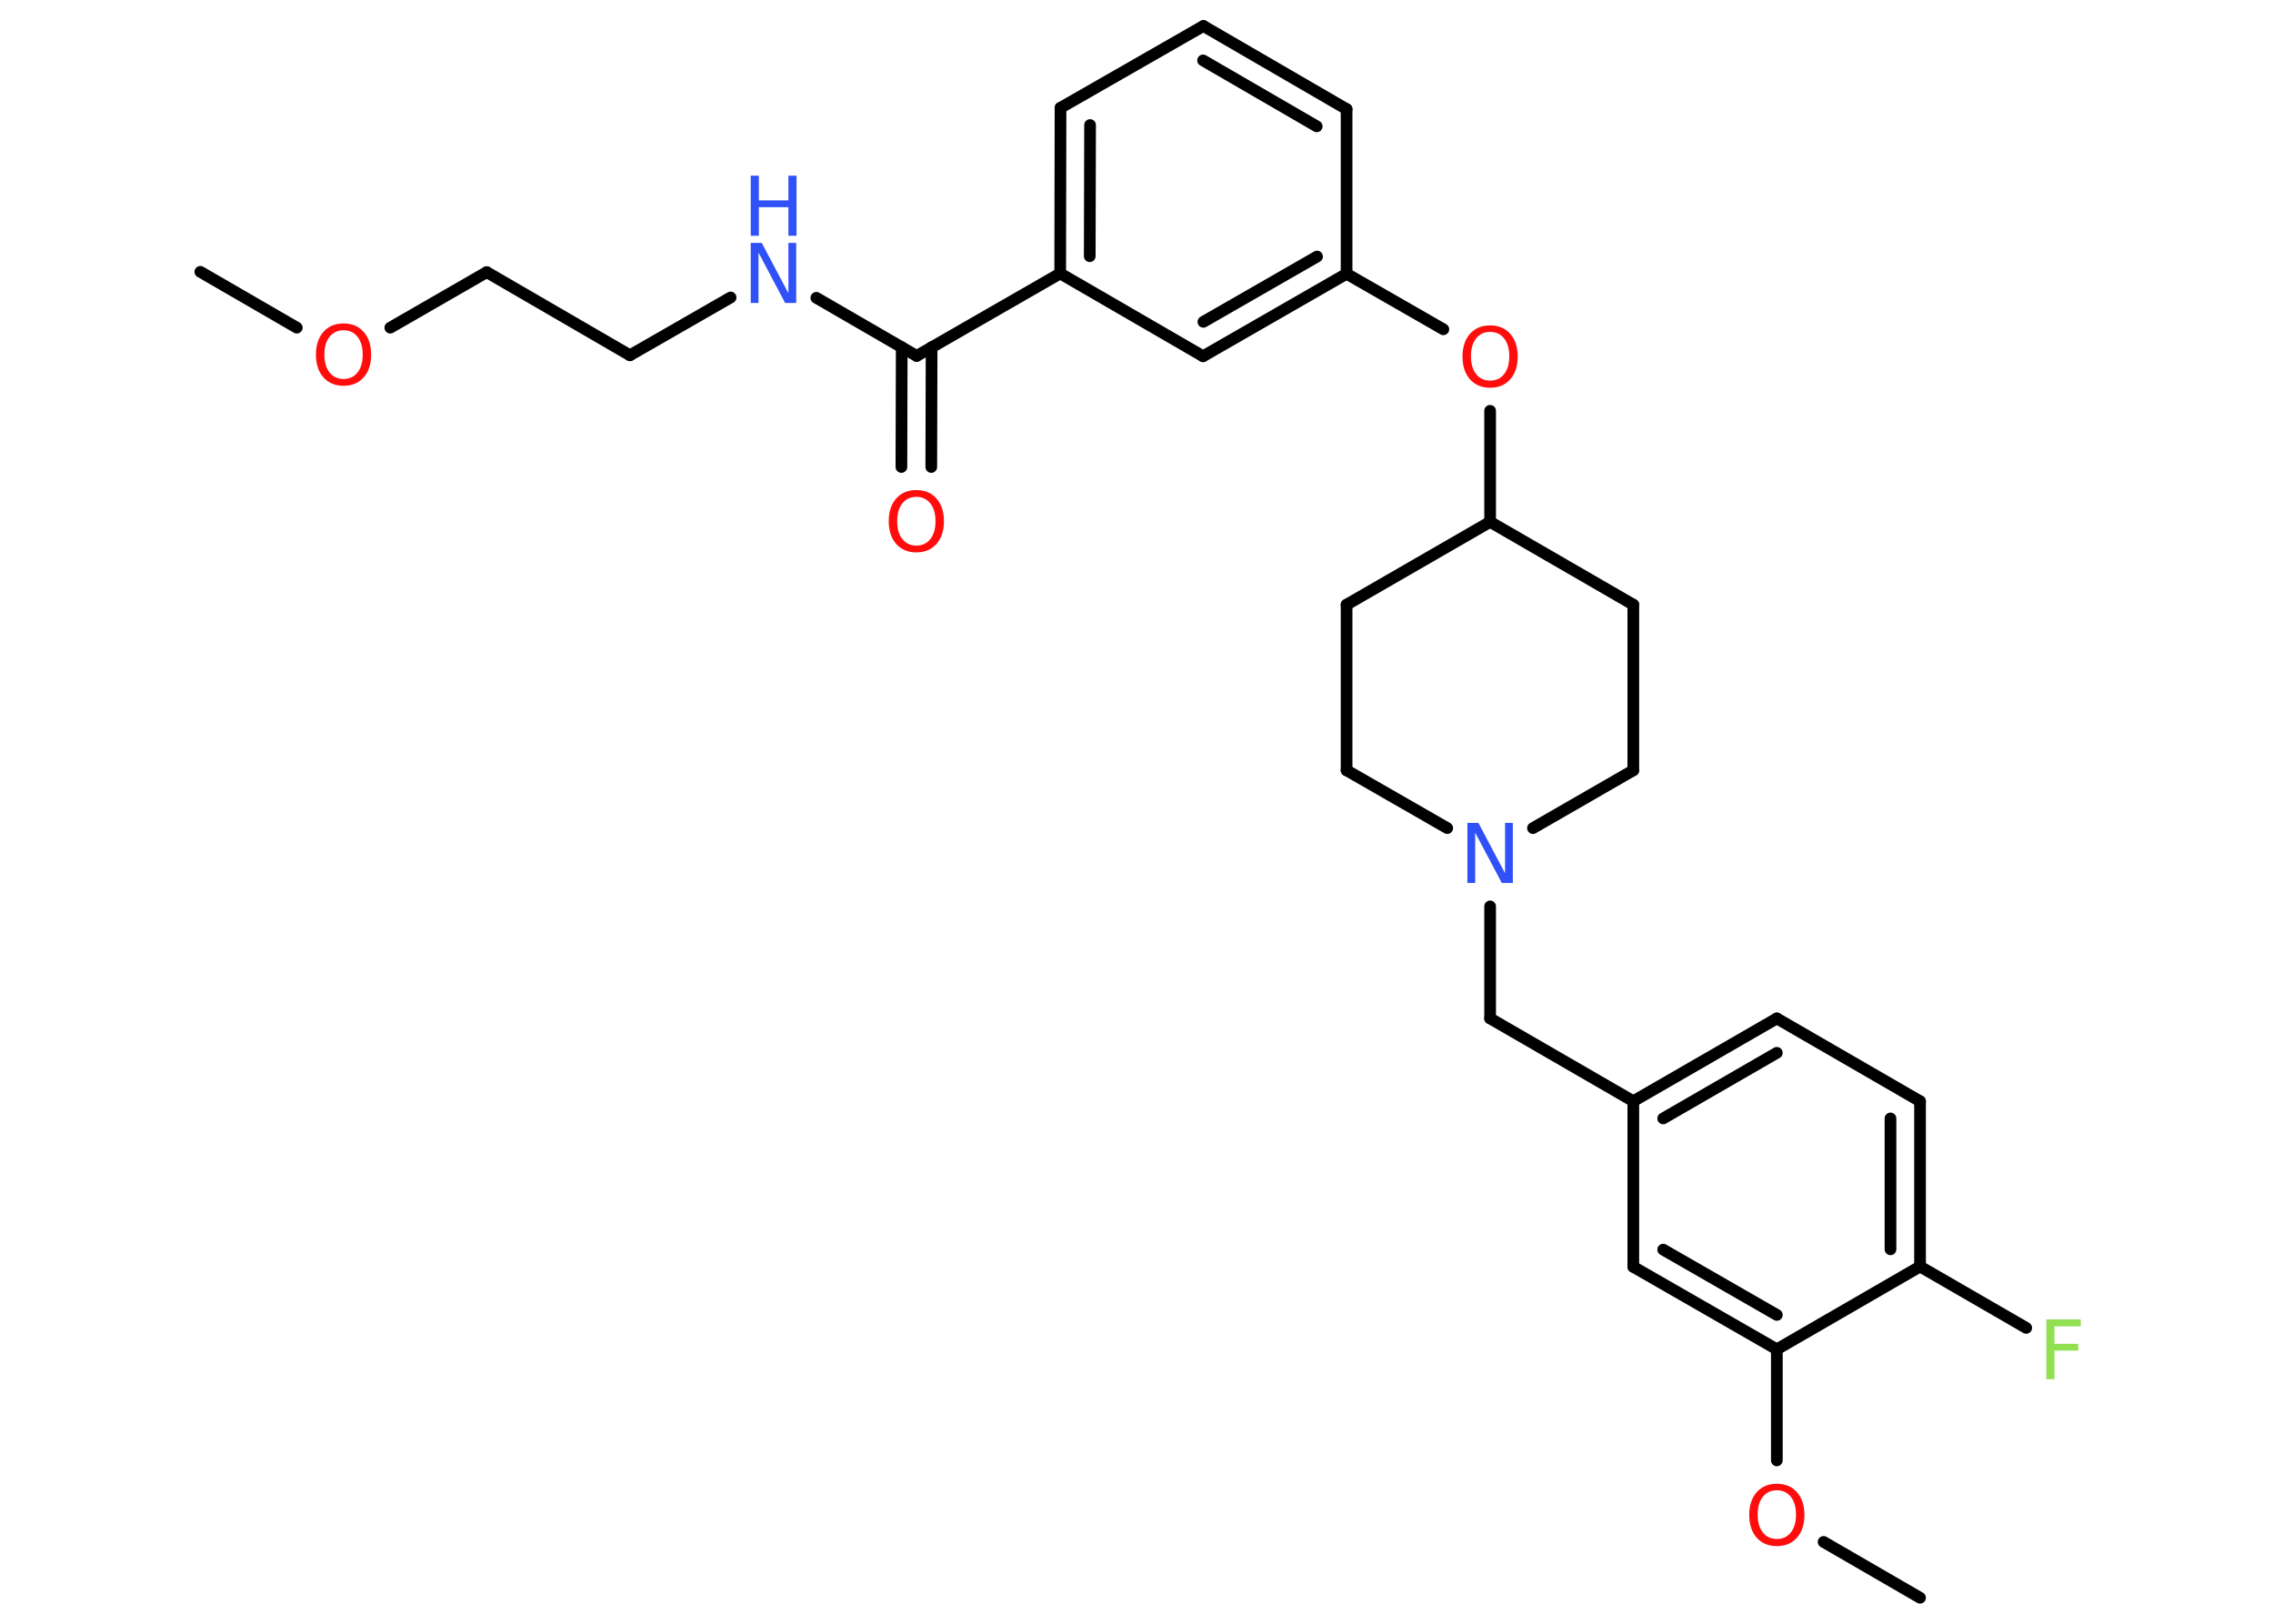 <?xml version='1.0' encoding='UTF-8'?>
<!DOCTYPE svg PUBLIC "-//W3C//DTD SVG 1.1//EN" "http://www.w3.org/Graphics/SVG/1.1/DTD/svg11.dtd">
<svg version='1.2' xmlns='http://www.w3.org/2000/svg' xmlns:xlink='http://www.w3.org/1999/xlink' width='70.0mm' height='50.0mm' viewBox='0 0 70.0 50.0'>
  <desc>Generated by the Chemistry Development Kit (http://github.com/cdk)</desc>
  <g stroke-linecap='round' stroke-linejoin='round' stroke='#000000' stroke-width='.36' fill='#FF0D0D'>
    <rect x='.0' y='.0' width='70.0' height='50.0' fill='#FFFFFF' stroke='none'/>
    <g id='mol1' class='mol'>
      <line id='mol1bnd1' class='bond' x1='6.17' y1='8.37' x2='9.14' y2='10.09'/>
      <line id='mol1bnd2' class='bond' x1='12.02' y1='10.09' x2='14.99' y2='8.38'/>
      <line id='mol1bnd3' class='bond' x1='14.99' y1='8.38' x2='19.4' y2='10.94'/>
      <line id='mol1bnd4' class='bond' x1='19.4' y1='10.94' x2='22.5' y2='9.16'/>
      <line id='mol1bnd5' class='bond' x1='25.14' y1='9.17' x2='28.23' y2='10.96'/>
      <g id='mol1bnd6' class='bond'>
        <line x1='28.69' y1='10.69' x2='28.68' y2='14.38'/>
        <line x1='27.77' y1='10.69' x2='27.76' y2='14.38'/>
      </g>
      <line id='mol1bnd7' class='bond' x1='28.23' y1='10.96' x2='32.65' y2='8.42'/>
      <g id='mol1bnd8' class='bond'>
        <line x1='32.66' y1='3.32' x2='32.65' y2='8.42'/>
        <line x1='33.57' y1='3.85' x2='33.56' y2='7.89'/>
      </g>
      <line id='mol1bnd9' class='bond' x1='32.66' y1='3.32' x2='37.06' y2='.8'/>
      <g id='mol1bnd10' class='bond'>
        <line x1='41.47' y1='3.36' x2='37.06' y2='.8'/>
        <line x1='40.55' y1='3.89' x2='37.05' y2='1.86'/>
      </g>
      <line id='mol1bnd11' class='bond' x1='41.47' y1='3.36' x2='41.47' y2='8.43'/>
      <line id='mol1bnd12' class='bond' x1='41.47' y1='8.43' x2='44.45' y2='10.14'/>
      <line id='mol1bnd13' class='bond' x1='45.89' y1='12.65' x2='45.89' y2='16.07'/>
      <line id='mol1bnd14' class='bond' x1='45.89' y1='16.07' x2='41.47' y2='18.62'/>
      <line id='mol1bnd15' class='bond' x1='41.47' y1='18.62' x2='41.47' y2='23.72'/>
      <line id='mol1bnd16' class='bond' x1='41.47' y1='23.72' x2='44.57' y2='25.5'/>
      <line id='mol1bnd17' class='bond' x1='45.89' y1='27.91' x2='45.89' y2='31.36'/>
      <line id='mol1bnd18' class='bond' x1='45.89' y1='31.36' x2='50.3' y2='33.91'/>
      <g id='mol1bnd19' class='bond'>
        <line x1='54.72' y1='31.36' x2='50.3' y2='33.91'/>
        <line x1='54.72' y1='32.42' x2='51.22' y2='34.44'/>
      </g>
      <line id='mol1bnd20' class='bond' x1='54.72' y1='31.36' x2='59.13' y2='33.91'/>
      <g id='mol1bnd21' class='bond'>
        <line x1='59.13' y1='39.0' x2='59.13' y2='33.91'/>
        <line x1='58.22' y1='38.47' x2='58.22' y2='34.44'/>
      </g>
      <line id='mol1bnd22' class='bond' x1='59.13' y1='39.0' x2='62.4' y2='40.89'/>
      <line id='mol1bnd23' class='bond' x1='59.13' y1='39.0' x2='54.72' y2='41.55'/>
      <line id='mol1bnd24' class='bond' x1='54.72' y1='41.55' x2='54.72' y2='44.97'/>
      <line id='mol1bnd25' class='bond' x1='56.16' y1='47.48' x2='59.13' y2='49.2'/>
      <g id='mol1bnd26' class='bond'>
        <line x1='50.3' y1='39.01' x2='54.72' y2='41.55'/>
        <line x1='51.22' y1='38.48' x2='54.72' y2='40.49'/>
      </g>
      <line id='mol1bnd27' class='bond' x1='50.3' y1='33.91' x2='50.3' y2='39.01'/>
      <line id='mol1bnd28' class='bond' x1='47.21' y1='25.5' x2='50.3' y2='23.72'/>
      <line id='mol1bnd29' class='bond' x1='50.3' y1='23.72' x2='50.3' y2='18.62'/>
      <line id='mol1bnd30' class='bond' x1='45.89' y1='16.07' x2='50.3' y2='18.62'/>
      <g id='mol1bnd31' class='bond'>
        <line x1='37.05' y1='10.97' x2='41.47' y2='8.43'/>
        <line x1='37.06' y1='9.91' x2='40.56' y2='7.9'/>
      </g>
      <line id='mol1bnd32' class='bond' x1='32.65' y1='8.42' x2='37.05' y2='10.97'/>
      <path id='mol1atm2' class='atom' d='M10.58 10.17q-.27 .0 -.43 .2q-.16 .2 -.16 .55q.0 .35 .16 .55q.16 .2 .43 .2q.27 .0 .43 -.2q.16 -.2 .16 -.55q.0 -.35 -.16 -.55q-.16 -.2 -.43 -.2zM10.58 9.96q.39 .0 .62 .26q.23 .26 .23 .7q.0 .44 -.23 .7q-.23 .26 -.62 .26q-.39 .0 -.62 -.26q-.23 -.26 -.23 -.7q.0 -.44 .23 -.7q.23 -.26 .62 -.26z' stroke='none'/>
      <g id='mol1atm5' class='atom'>
        <path d='M23.12 7.48h.34l.82 1.55v-1.55h.24v1.85h-.34l-.82 -1.55v1.55h-.24v-1.85z' stroke='none' fill='#3050F8'/>
        <path d='M23.12 5.41h.25v.76h.91v-.76h.25v1.85h-.25v-.88h-.91v.88h-.25v-1.85z' stroke='none' fill='#3050F8'/>
      </g>
      <path id='mol1atm7' class='atom' d='M28.22 15.3q-.27 .0 -.43 .2q-.16 .2 -.16 .55q.0 .35 .16 .55q.16 .2 .43 .2q.27 .0 .43 -.2q.16 -.2 .16 -.55q.0 -.35 -.16 -.55q-.16 -.2 -.43 -.2zM28.22 15.09q.39 .0 .62 .26q.23 .26 .23 .7q.0 .44 -.23 .7q-.23 .26 -.62 .26q-.39 .0 -.62 -.26q-.23 -.26 -.23 -.7q.0 -.44 .23 -.7q.23 -.26 .62 -.26z' stroke='none'/>
      <path id='mol1atm13' class='atom' d='M45.89 10.22q-.27 .0 -.43 .2q-.16 .2 -.16 .55q.0 .35 .16 .55q.16 .2 .43 .2q.27 .0 .43 -.2q.16 -.2 .16 -.55q.0 -.35 -.16 -.55q-.16 -.2 -.43 -.2zM45.89 10.02q.39 .0 .62 .26q.23 .26 .23 .7q.0 .44 -.23 .7q-.23 .26 -.62 .26q-.39 .0 -.62 -.26q-.23 -.26 -.23 -.7q.0 -.44 .23 -.7q.23 -.26 .62 -.26z' stroke='none'/>
      <path id='mol1atm17' class='atom' d='M45.19 25.34h.34l.82 1.55v-1.55h.24v1.85h-.34l-.82 -1.55v1.55h-.24v-1.85z' stroke='none' fill='#3050F8'/>
      <path id='mol1atm23' class='atom' d='M63.02 40.63h1.06v.21h-.81v.54h.73v.21h-.73v.88h-.25v-1.85z' stroke='none' fill='#90E050'/>
      <path id='mol1atm25' class='atom' d='M54.72 45.89q-.27 .0 -.43 .2q-.16 .2 -.16 .55q.0 .35 .16 .55q.16 .2 .43 .2q.27 .0 .43 -.2q.16 -.2 .16 -.55q.0 -.35 -.16 -.55q-.16 -.2 -.43 -.2zM54.72 45.69q.39 .0 .62 .26q.23 .26 .23 .7q.0 .44 -.23 .7q-.23 .26 -.62 .26q-.39 .0 -.62 -.26q-.23 -.26 -.23 -.7q.0 -.44 .23 -.7q.23 -.26 .62 -.26z' stroke='none'/>
    </g>
  </g>
</svg>
